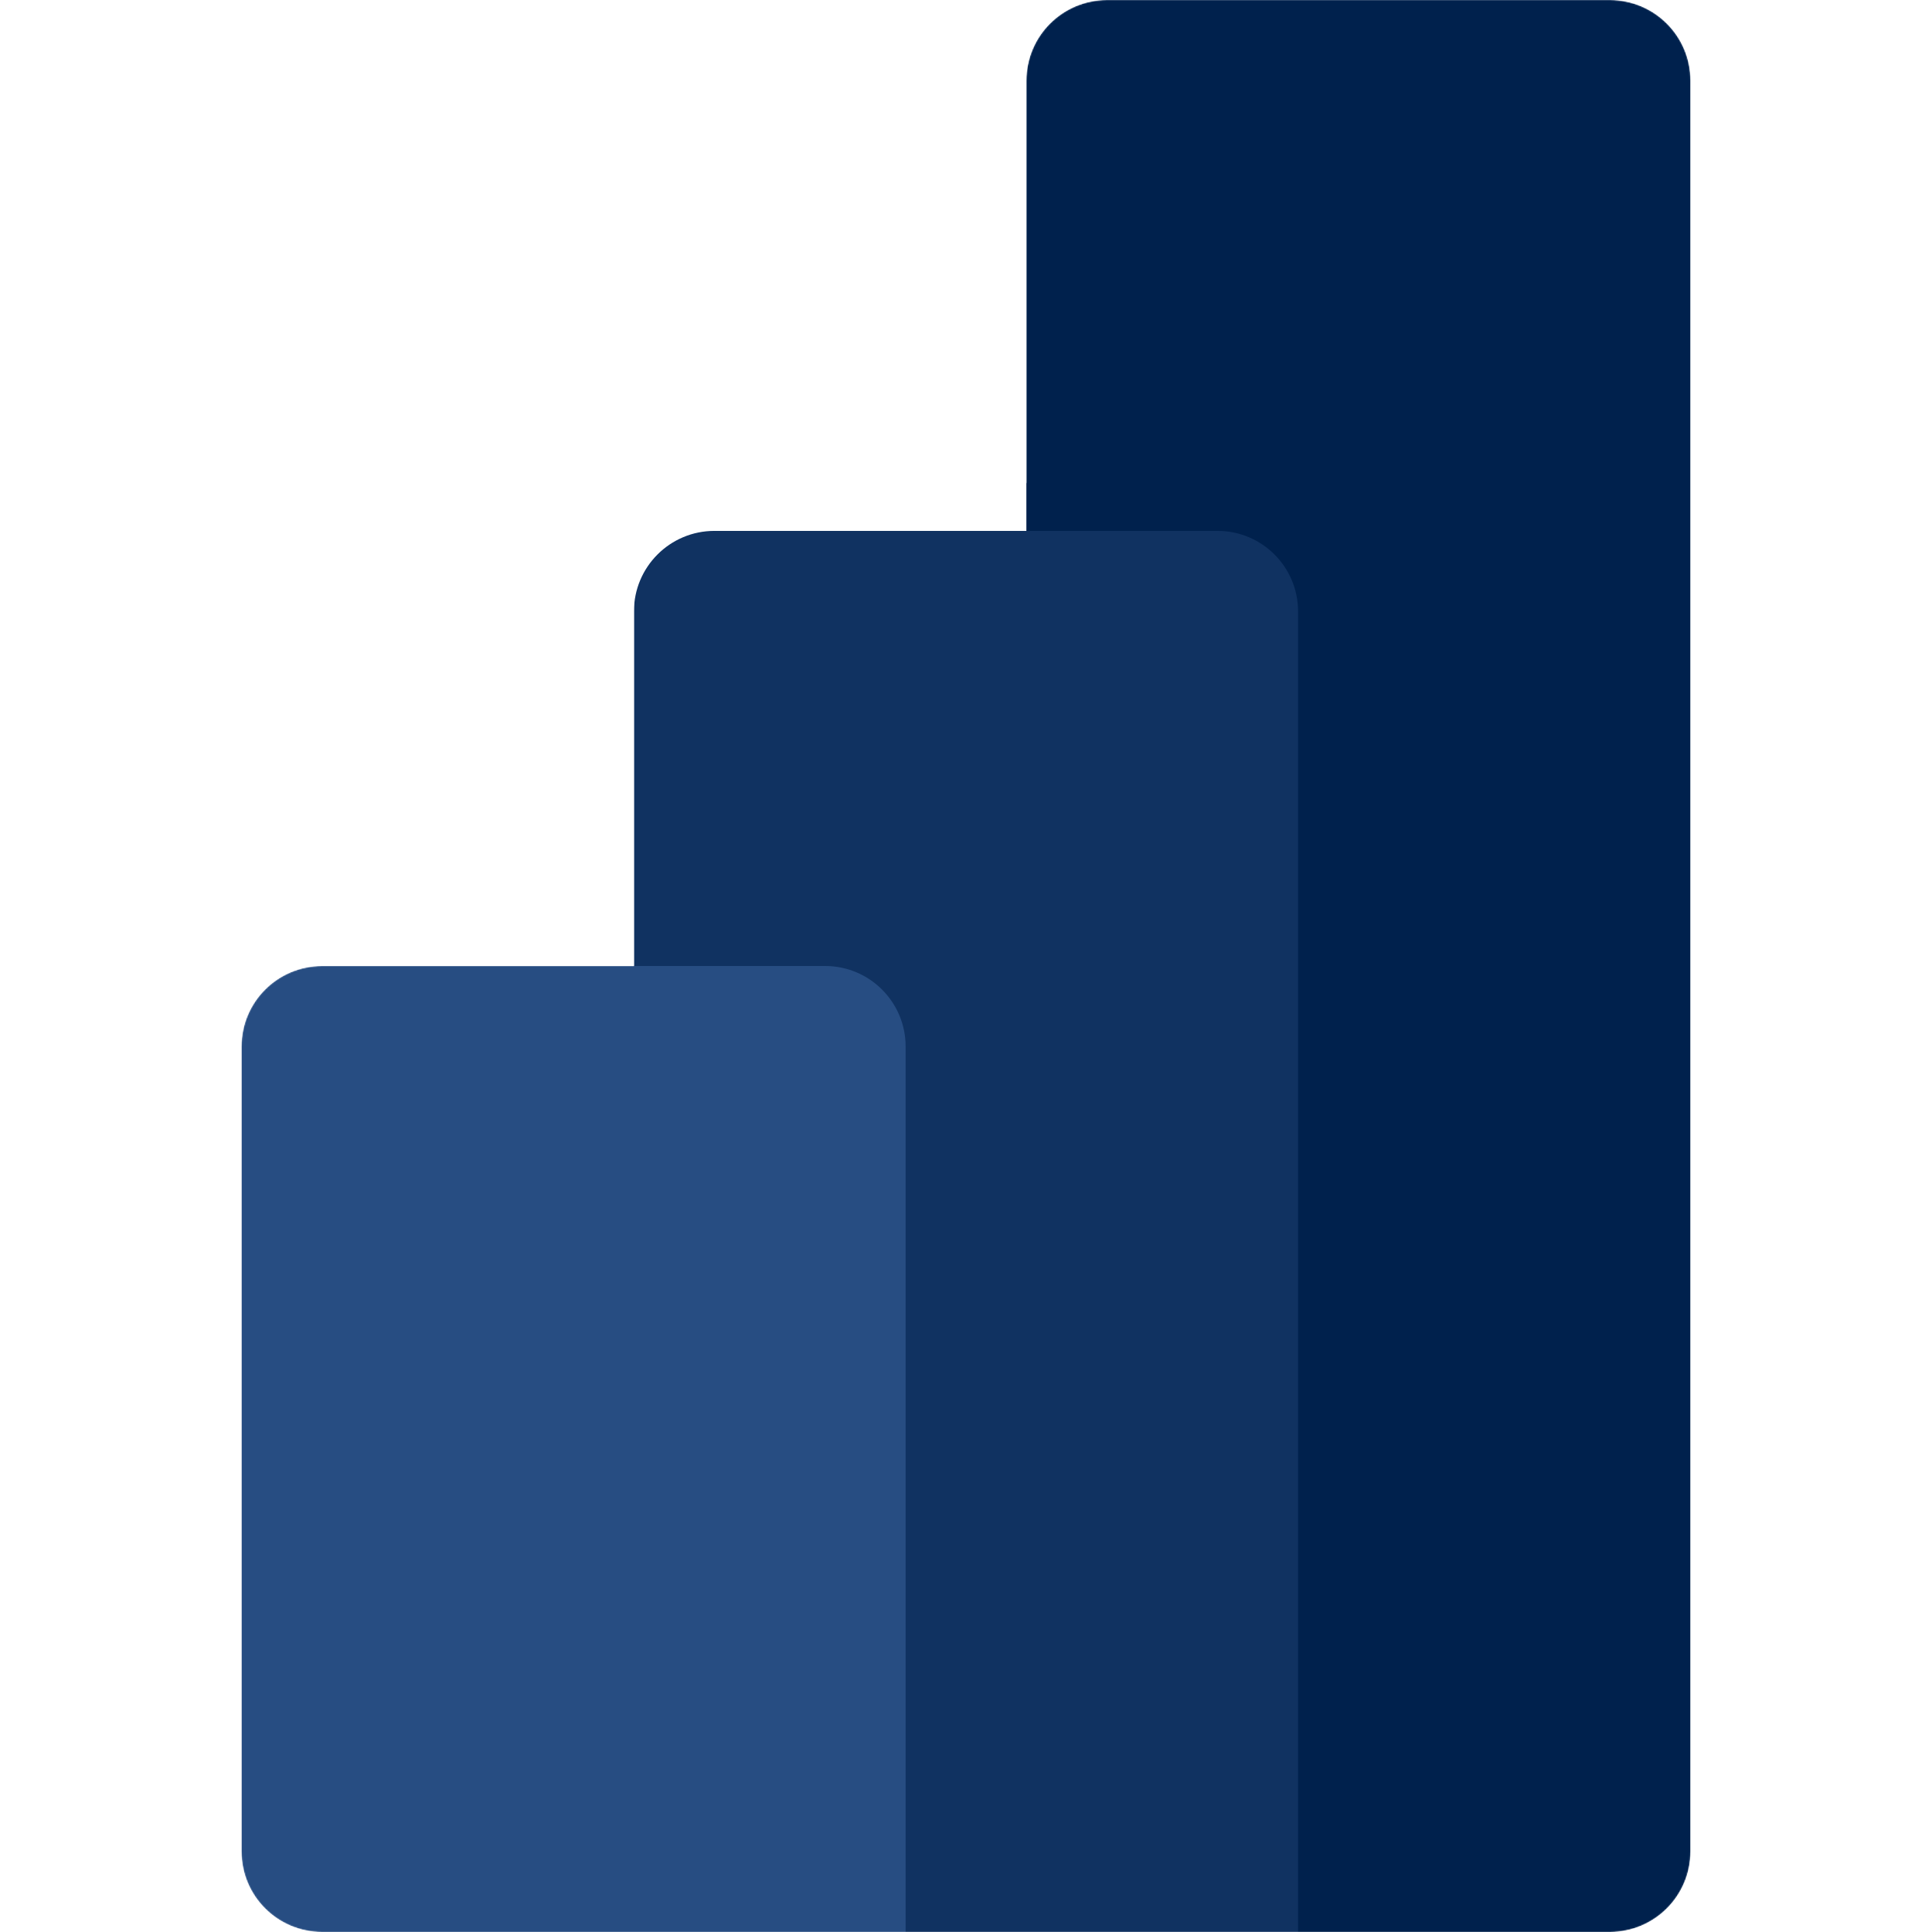<svg fill="none" xmlns="http://www.w3.org/2000/svg" viewBox="0 0 1600 1600"><mask id="prefix__a" style="mask-type:alpha" maskUnits="userSpaceOnUse" x="200" y="0" width="1200" height="1600"><path d="M1333.25 0c36.86 0 66.75 29.885 66.75 66.75v1466.5c0 36.86-29.89 66.75-66.75 66.75H266.667c-36.819 0-66.667-29.85-66.667-66.67V866.667C200 829.848 229.848 800 266.667 800H525V466.667C525 429.848 554.848 400 591.667 400H850V66.75C850 29.885 879.885 0 916.75 0h416.5z" fill="#fff"/></mask><g mask="url(#prefix__a)"><path d="M1400 66.75v1466.5c0 36.86-29.89 66.75-66.75 66.75h-416.5c-36.865 0-66.75-29.89-66.75-66.75V66.75C850 29.885 879.885 0 916.75 0h416.5c36.87 0 66.75 29.885 66.75 66.75z" fill="#00214d"/><g filter="url(#prefix__filter0_dd_8592:56198)"><path d="M1075 466.667V1600H525V466.667C525 429.848 554.848 400 591.667 400h416.663c36.82 0 66.67 29.848 66.67 66.667z" fill="#103261"/></g><path d="M200 866.667v666.663c0 36.82 29.848 66.67 66.667 66.67H750V866.667C750 829.848 720.152 800 683.333 800H266.667C229.848 800 200 829.848 200 866.667z" fill="#274d82"/></g><defs><linearGradient id="prefix__paint0_linear_8592:56198" x1="758.333" y1="0" x2="1447.82" y2="1507.15" gradientUnits="userSpaceOnUse"><stop stop-color="#E6AD10"/><stop offset="1" stop-color="#C87E0E"/></linearGradient><linearGradient id="prefix__paint1_linear_8592:56198" x1="524.955" y1="400" x2="1105.79" y2="1561.67" gradientUnits="userSpaceOnUse"><stop stop-color="#F6D751"/><stop offset="1" stop-color="#E6AD10"/></linearGradient><linearGradient id="prefix__paint2_linear_8592:56198" x1="199.955" y1="800" x2="519.784" y2="1581.68" gradientUnits="userSpaceOnUse"><stop stop-color="#F9E589"/><stop offset="1" stop-color="#F6D751"/></linearGradient><filter id="prefix__filter0_dd_8592:56198" x="391.667" y="300" width="816.667" height="1466.67" filterUnits="userSpaceOnUse" color-interpolation-filters="sRGB"><feFlood flood-opacity="0" result="BackgroundImageFix"/><feColorMatrix in="SourceAlpha" values="0 0 0 0 0 0 0 0 0 0 0 0 0 0 0 0 0 0 127 0" result="hardAlpha"/><feOffset dy="6.333"/><feGaussianBlur stdDeviation="6.333"/><feColorMatrix values="0 0 0 0 0 0 0 0 0 0 0 0 0 0 0 0 0 0 0.2 0"/><feBlend in2="BackgroundImageFix" result="effect1_dropShadow_8592:56198"/><feColorMatrix in="SourceAlpha" values="0 0 0 0 0 0 0 0 0 0 0 0 0 0 0 0 0 0 127 0" result="hardAlpha"/><feOffset dy="33.333"/><feGaussianBlur stdDeviation="66.667"/><feColorMatrix values="0 0 0 0 0 0 0 0 0 0 0 0 0 0 0 0 0 0 0.18 0"/><feBlend in2="effect1_dropShadow_8592:56198" result="effect2_dropShadow_8592:56198"/><feBlend in="SourceGraphic" in2="effect2_dropShadow_8592:56198" result="shape"/></filter></defs></svg>